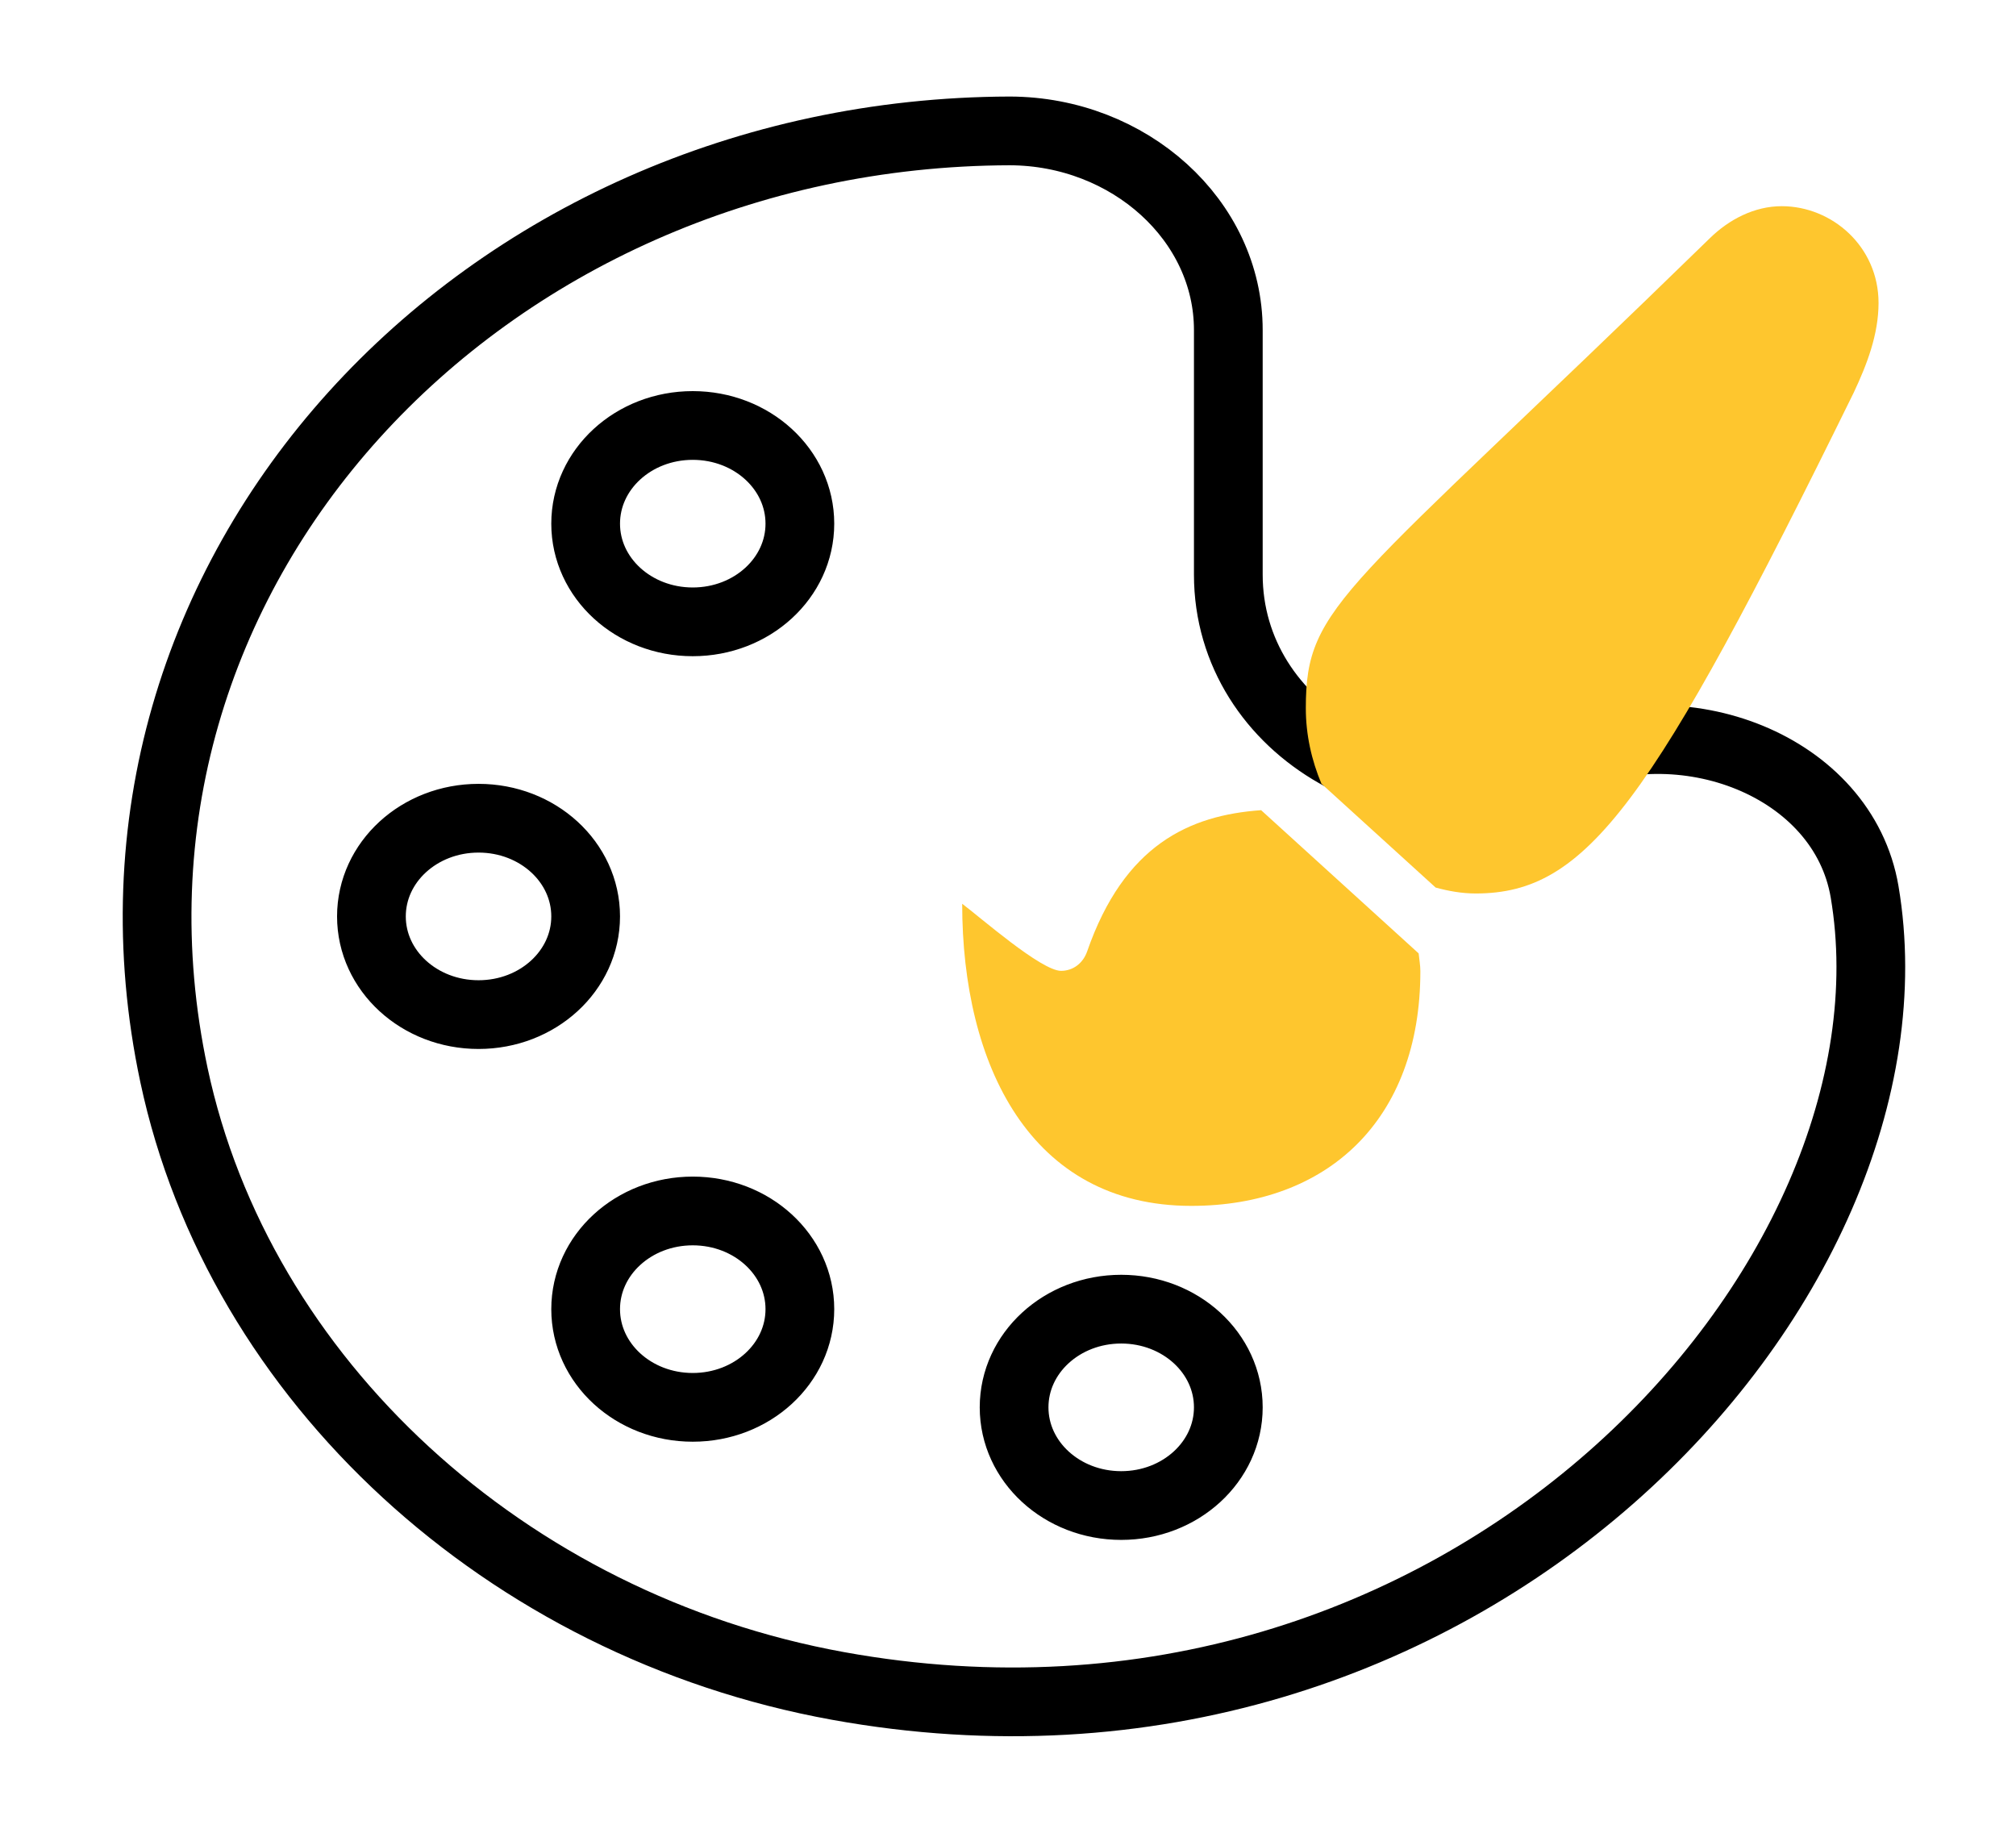 <svg width="88" height="80" viewBox="0 0 88 80" fill="none" xmlns="http://www.w3.org/2000/svg">
<g clip-path="url(#clip0)">
<path d="M7.593 46.925C10.427 60.238 22.101 70.966 36.581 73.591C63.903 78.546 84.27 55.952 81.392 38.929C80.457 33.411 73.414 30.706 67.994 33.237C61.36 36.331 53.617 31.911 53.617 25.081L53.617 14.406C53.617 9.612 49.292 5.728 44.076 5.714C21.049 5.781 2.932 24.987 7.593 46.925ZM53.617 61.43C53.617 63.8 51.527 65.716 48.941 65.716C46.355 65.716 44.266 63.8 44.266 61.43C44.266 59.059 46.355 57.144 48.941 57.144C51.527 57.144 53.617 59.059 53.617 61.43ZM34.915 57.144C34.915 59.515 32.825 61.43 30.239 61.43C27.653 61.43 25.564 59.515 25.564 57.144C25.564 54.773 27.653 52.858 30.239 52.858C32.825 52.858 34.915 54.773 34.915 57.144ZM25.564 40.001C25.564 42.371 23.475 44.287 20.889 44.287C18.302 44.287 16.213 42.371 16.213 40.001C16.213 37.63 18.302 35.715 20.889 35.715C23.475 35.715 25.564 37.63 25.564 40.001ZM34.915 22.858C34.915 25.228 32.825 27.143 30.239 27.143C27.653 27.143 25.564 25.228 25.564 22.858C25.564 20.487 27.653 18.572 30.239 18.572C32.825 18.572 34.915 20.487 34.915 22.858Z" stroke="black" stroke-width="3"/>
</g>
<g clip-path="url(#clip1)">
<path d="M55.049 35.364C51.914 35.584 49.07 36.886 47.456 41.526C47.272 42.055 46.831 42.377 46.316 42.377C45.448 42.377 42.764 40.019 42 39.449C42 46.468 44.964 52.636 52 52.636C57.927 52.636 62 48.906 62 42.393C62 42.128 61.95 41.875 61.925 41.615L55.049 35.364ZM77.773 9C76.589 9 75.478 9.572 74.632 10.402C58.662 25.965 57 26.33 57 30.911C57 32.079 57.254 33.192 57.682 34.209L62.668 38.742C63.232 38.895 63.812 39 64.418 39C69.27 39 72.082 35.125 80.914 17.143C81.491 15.92 82 14.599 82 13.223C82 10.759 79.969 9 77.773 9Z" fill="#FEC62E"/>
</g>
<defs>
<clipPath id="clip0">
<rect width="80" height="87.273" fill="white" transform="translate(0 80) rotate(-90)"/>
</clipPath>
<clipPath id="clip1">
<rect width="40" height="43.636" fill="white" transform="translate(42 9)"/>
</clipPath>
</defs>
</svg>
